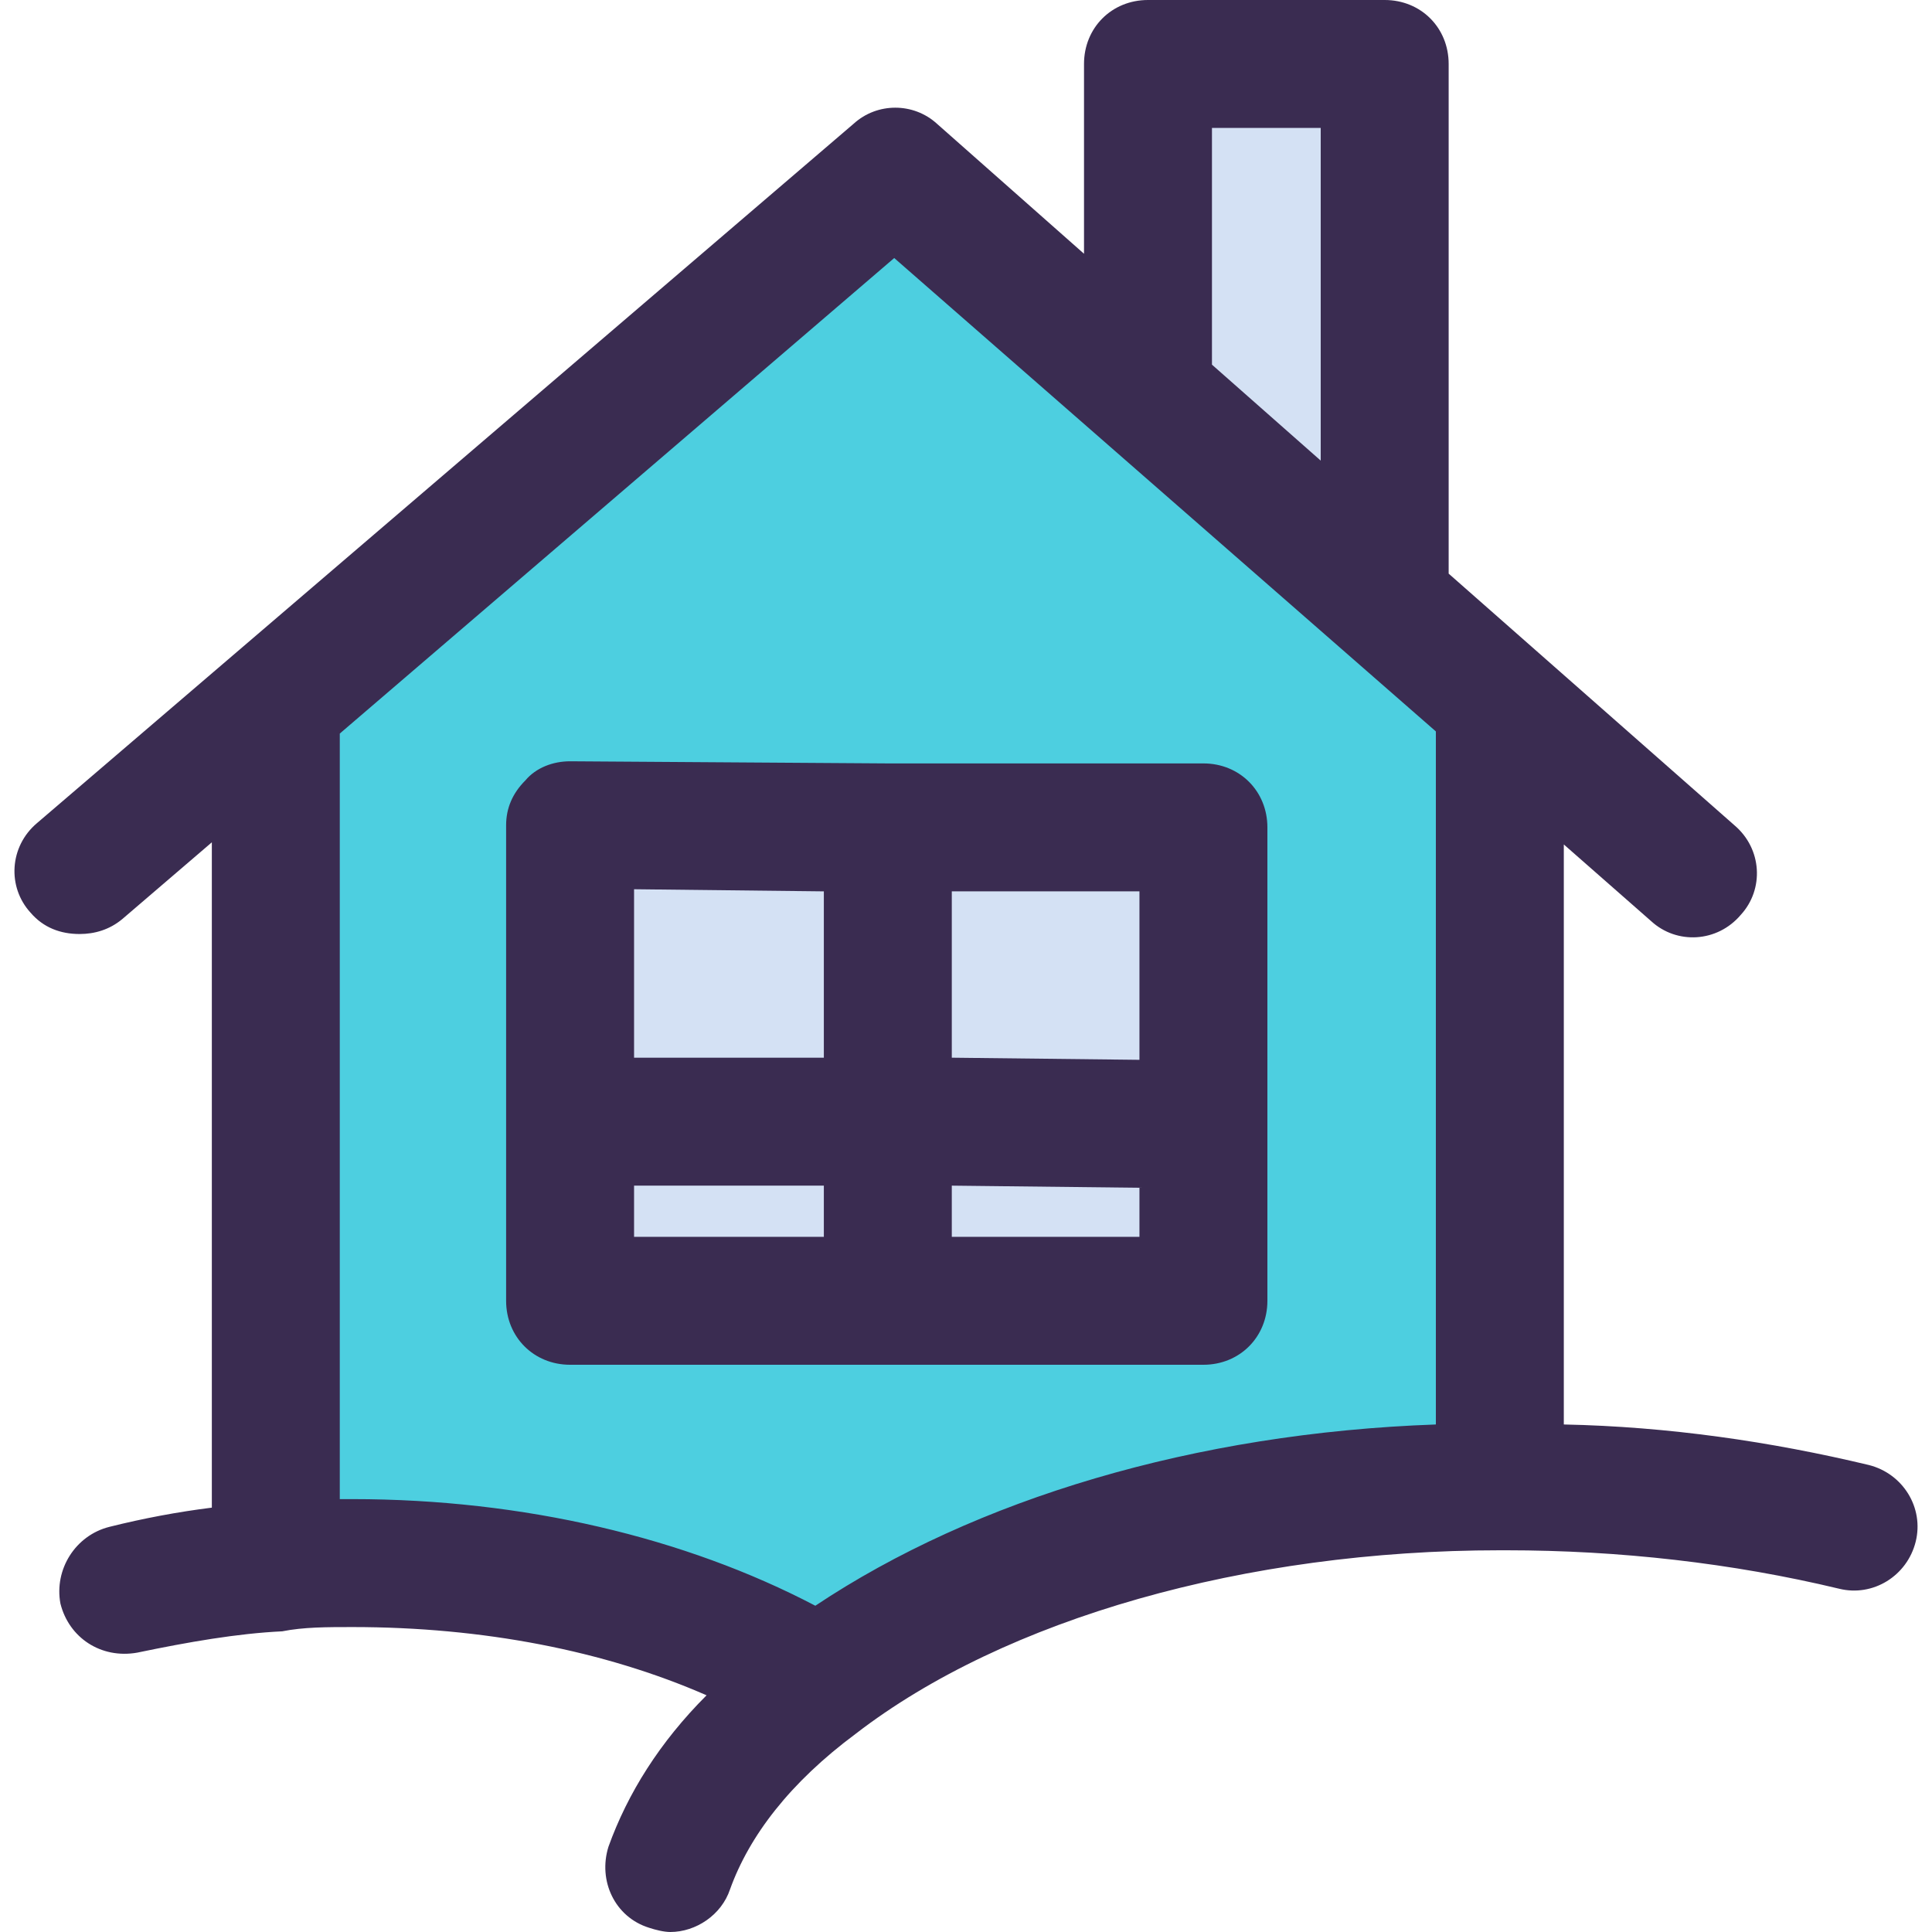 <?xml version="1.0" encoding="iso-8859-1"?>
<!-- Generator: Adobe Illustrator 19.0.0, SVG Export Plug-In . SVG Version: 6.00 Build 0)  -->
<svg version="1.1" id="Capa_1" xmlns="http://www.w3.org/2000/svg" xmlns:xlink="http://www.w3.org/1999/xlink" x="0px" y="0px"
	 viewBox="0 0 473.339 473.339" style="enable-background:new 0 0 473.339 473.339;" xml:space="preserve">
<g>
	<polygon style="fill:#D4E1F4;" points="339.247,15.673 339.247,147.331 281.255,96.653 281.255,15.673 	"/>
	<polygon style="fill:#D4E1F4;" points="217.516,274.808 217.516,318.694 139.672,318.694 139.672,274.808 	"/>
	<polygon style="fill:#D4E1F4;" points="294.839,275.331 294.839,318.694 217.516,318.694 217.516,274.808 	"/>
	<polygon style="fill:#D4E1F4;" points="294.839,202.71 294.839,275.331 217.516,274.808 217.516,202.71 217.516,202.71 	"/>
	<polygon style="fill:#D4E1F4;" points="217.516,202.71 217.516,274.808 139.672,274.808 139.672,202.188 	"/>
</g>
<path style="fill:#4DCFE0;" d="M339.247,147.331l28.735,25.078l-0.522,0.522v191.216c-68.963,0-129.567,19.331-167.184,48.065
	l-0.522-1.045c-29.78-17.763-69.486-28.212-113.371-28.212c-6.269,0-12.539,0-18.808,0.522V172.408l151.51-130.09l62.171,54.335
	L339.247,147.331z M294.839,318.694v-43.363v-72.62h-77.322h-77.845v72.62v43.886h77.845h77.322V318.694z"/>
<g>
	<path style="fill:#3A2C51;" d="M457.843,358.922c-24.033-5.747-49.11-9.404-74.71-9.927V206.89l21.42,18.808
		c6.269,5.747,16.196,5.225,21.943-1.567c5.747-6.269,5.224-16.196-1.567-21.943l-70.008-61.649V15.673
		C354.921,6.792,348.129,0,339.247,0h-57.992c-8.882,0-15.673,6.792-15.673,15.673v46.498l-36.049-31.869
		c-5.747-5.224-14.629-5.224-20.376,0L9.059,201.665c-6.792,5.747-7.314,15.673-1.567,21.943c3.135,3.657,7.314,5.225,12.016,5.225
		c3.657,0,7.314-1.045,10.449-3.657L51.9,206.367v163.004c-8.359,1.045-16.718,2.612-25.078,4.702
		c-8.359,2.09-13.584,10.449-12.016,18.808c2.09,8.359,9.927,13.584,18.808,12.016c12.539-2.612,24.555-4.702,35.527-5.224
		c5.225-1.045,10.971-1.045,17.241-1.045c31.869,0,61.649,5.747,86.727,16.718c-11.494,11.494-19.331,24.033-24.033,37.094
		c-2.612,8.359,1.567,17.241,9.927,19.853c1.567,0.522,3.657,1.045,5.225,1.045c6.269,0,12.539-4.18,14.629-10.449
		c4.702-13.061,14.629-26.122,30.825-38.139c36.571-28.212,95.608-44.931,157.78-44.931h1.567c27.69,0,55.38,3.135,81.502,9.404
		c8.359,2.09,16.718-3.135,18.808-11.494C471.427,369.371,466.202,361.012,457.843,358.922z M296.929,31.347h26.645v81.502
		l-26.645-23.51V31.347z M83.247,367.282V179.722L219.084,63.216L351.786,179.2v169.796c-59.037,2.09-112.849,18.286-152.033,44.408
		c-31.869-16.718-71.576-26.122-113.371-26.122C85.337,367.282,84.292,367.282,83.247,367.282z"/>
	<path style="fill:#3A2C51;" d="M294.839,187.037h-77.322l-77.845-0.522c-4.18,0-8.359,1.567-10.971,4.702
		c-3.135,3.135-4.702,6.792-4.702,10.971v116.506c0,8.882,6.792,15.673,15.673,15.673h155.167c8.882,0,15.673-6.792,15.673-15.673
		V202.71C310.512,193.829,303.721,187.037,294.839,187.037z M279.165,259.657l-45.975-0.522v-40.751h45.975V259.657z
		 M201.843,218.384v40.751h-46.498v-41.273L201.843,218.384z M155.345,290.482h46.498v12.539h-46.498V290.482z M233.19,303.02
		v-12.539l45.975,0.522v12.016L233.19,303.02L233.19,303.02z"/>
</g>
<g>
</g>
<g>
</g>
<g>
</g>
<g>
</g>
<g>
</g>
<g>
</g>
<g>
</g>
<g>
</g>
<g>
</g>
<g>
</g>
<g>
</g>
<g>
</g>
<g>
</g>
<g>
</g>
<g>
</g>
</svg>
